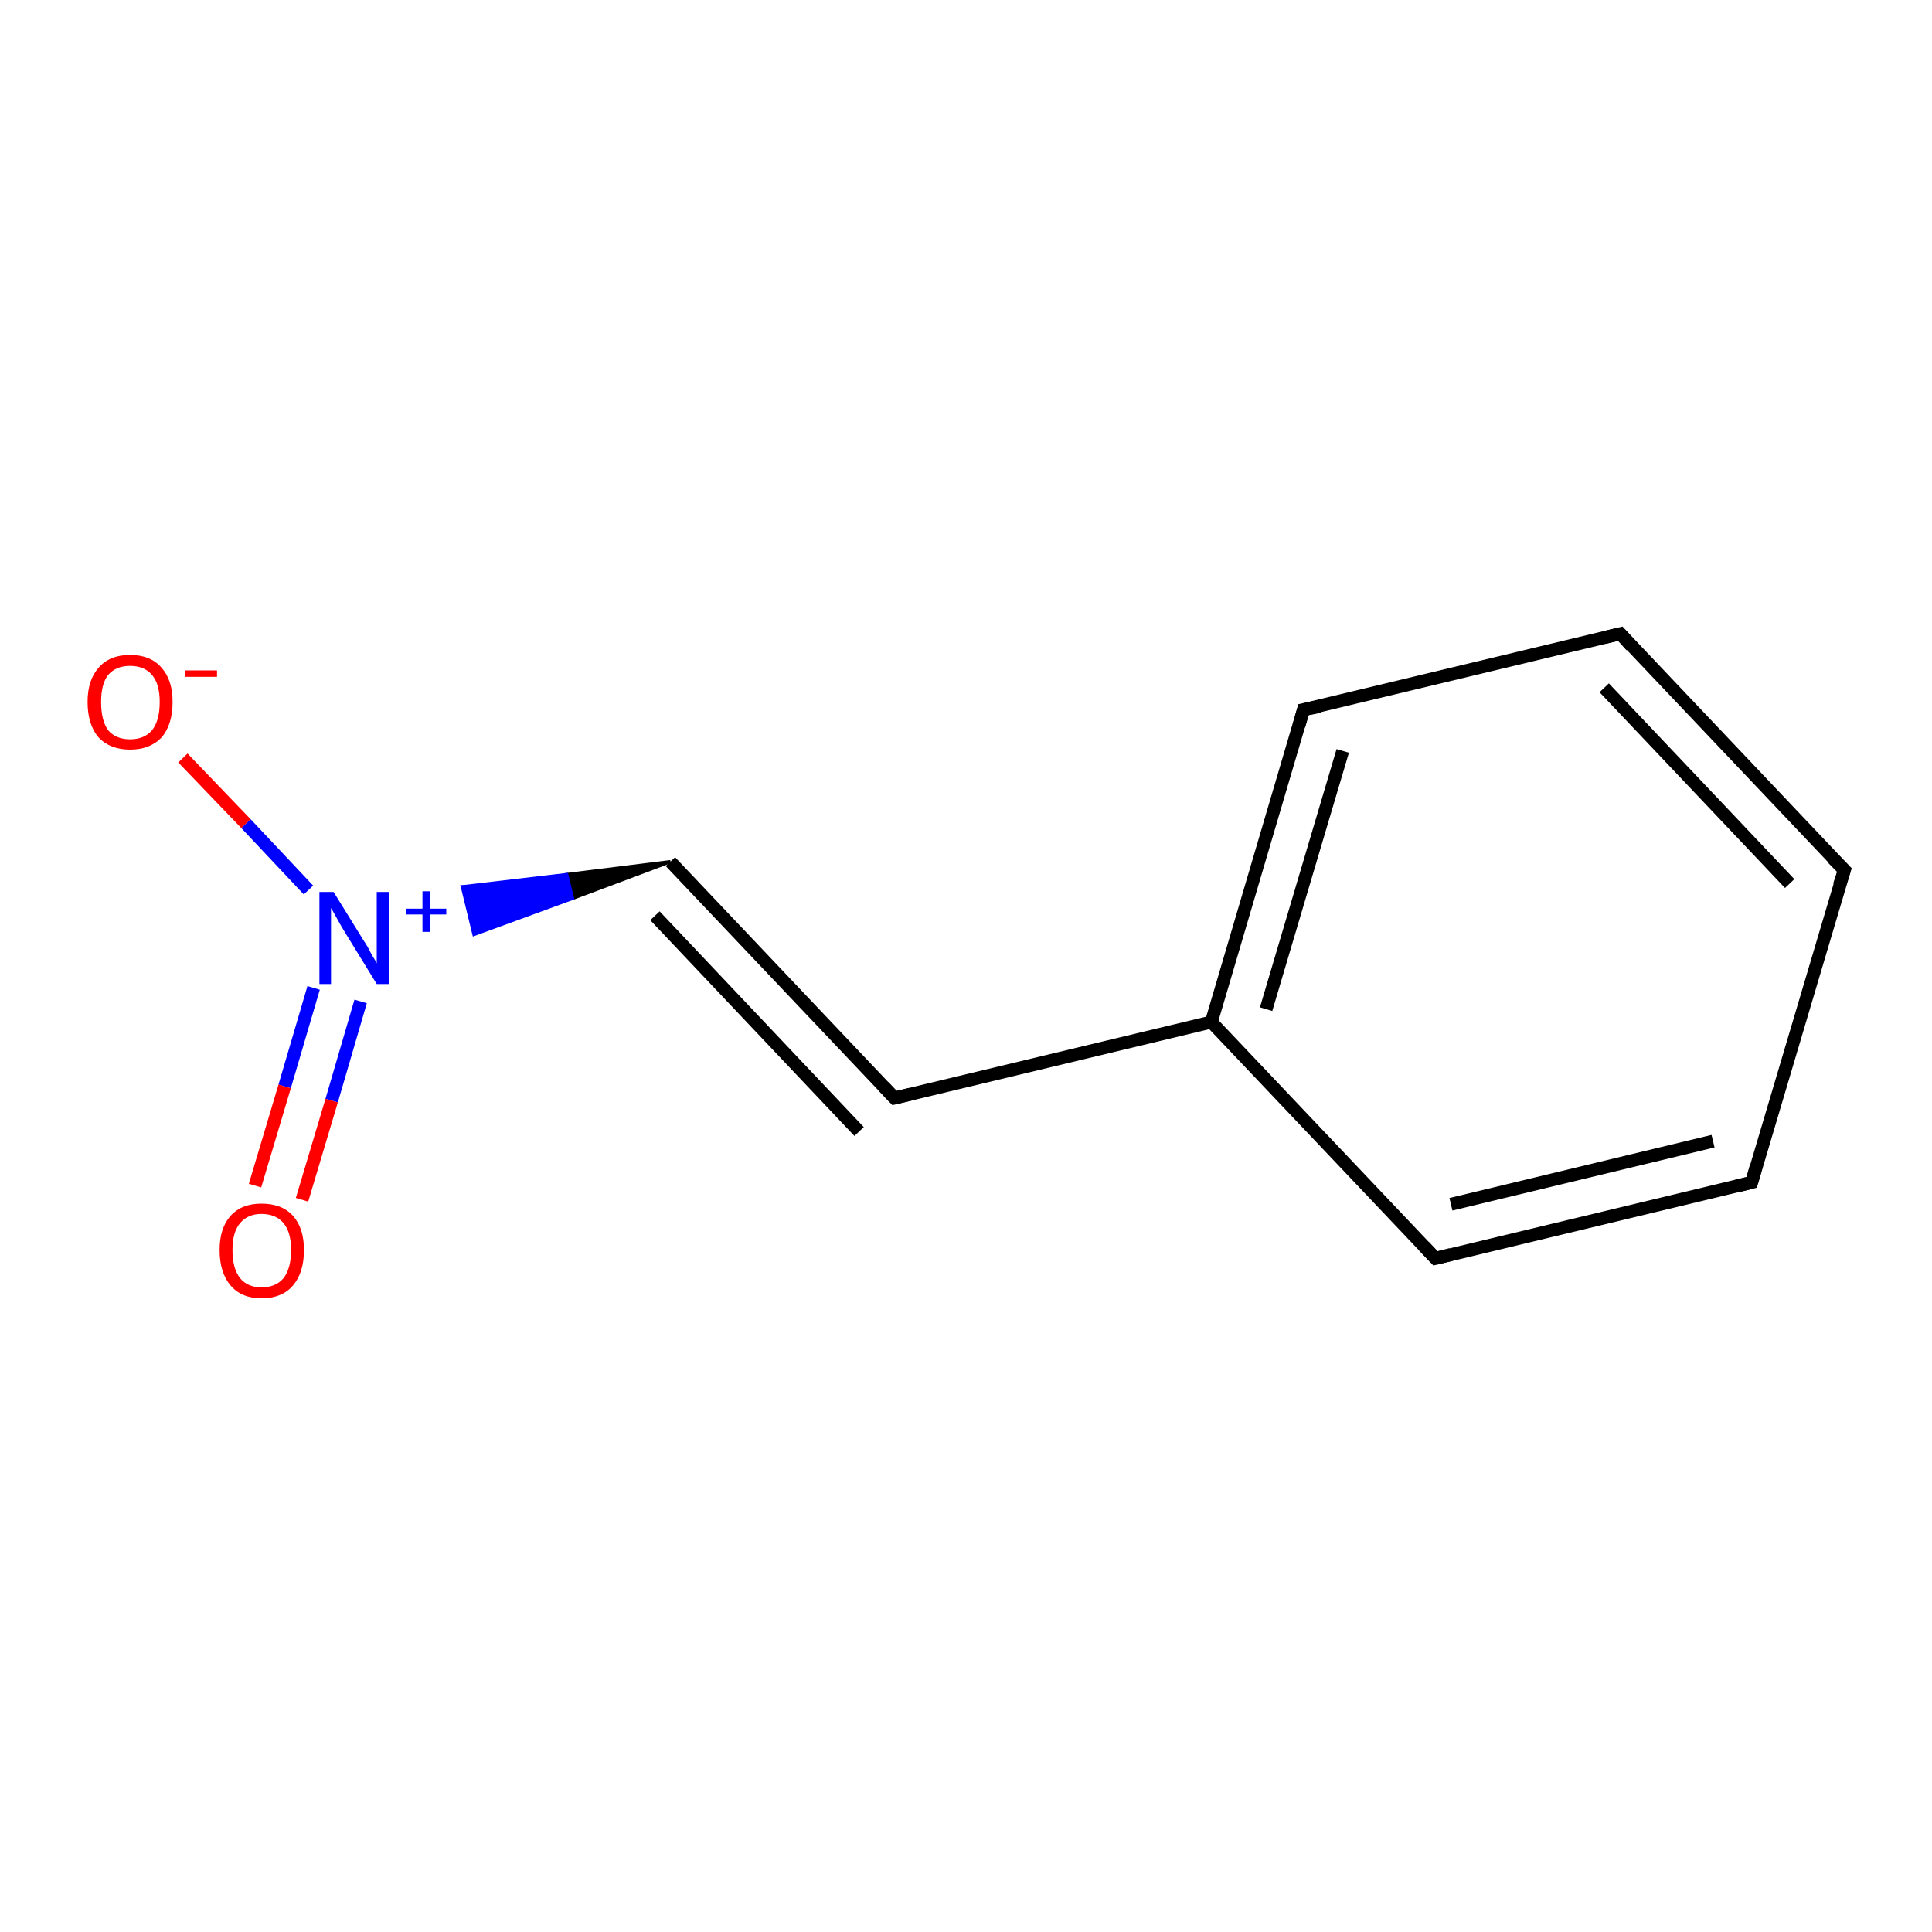 <?xml version='1.0' encoding='iso-8859-1'?>
<svg version='1.1' baseProfile='full'
              xmlns='http://www.w3.org/2000/svg'
                      xmlns:rdkit='http://www.rdkit.org/xml'
                      xmlns:xlink='http://www.w3.org/1999/xlink'
                  xml:space='preserve'
width='300px' height='300px' viewBox='0 0 300 300'>
<!-- END OF HEADER -->
<rect style='opacity:1.0;fill:#FFFFFF;stroke:none' width='300.0' height='300.0' x='0.0' y='0.0'> </rect>
<path class='bond-0 atom-0 atom-1' d='M 28.4,117.7 L 38.2,127.9' style='fill:none;fill-rule:evenodd;stroke:#FF0000;stroke-width:2.0px;stroke-linecap:butt;stroke-linejoin:miter;stroke-opacity:1' />
<path class='bond-0 atom-0 atom-1' d='M 38.2,127.9 L 47.9,138.2' style='fill:none;fill-rule:evenodd;stroke:#0000FF;stroke-width:2.0px;stroke-linecap:butt;stroke-linejoin:miter;stroke-opacity:1' />
<path class='bond-1 atom-2 atom-1' d='M 104.1,133.8 L 88.9,139.5 L 88.0,135.8 Z' style='fill:#000000;fill-rule:evenodd;fill-opacity:1;stroke:#000000;stroke-width:0.5px;stroke-linecap:butt;stroke-linejoin:miter;stroke-opacity:1;' />
<path class='bond-1 atom-2 atom-1' d='M 88.9,139.5 L 71.8,137.7 L 73.6,145.1 Z' style='fill:#0000FF;fill-rule:evenodd;fill-opacity:1;stroke:#0000FF;stroke-width:0.5px;stroke-linecap:butt;stroke-linejoin:miter;stroke-opacity:1;' />
<path class='bond-1 atom-2 atom-1' d='M 88.9,139.5 L 88.0,135.8 L 71.8,137.7 Z' style='fill:#0000FF;fill-rule:evenodd;fill-opacity:1;stroke:#0000FF;stroke-width:0.5px;stroke-linecap:butt;stroke-linejoin:miter;stroke-opacity:1;' />
<path class='bond-2 atom-2 atom-3' d='M 104.1,133.8 L 138.9,170.5' style='fill:none;fill-rule:evenodd;stroke:#000000;stroke-width:2.0px;stroke-linecap:butt;stroke-linejoin:miter;stroke-opacity:1' />
<path class='bond-2 atom-2 atom-3' d='M 101.7,142.2 L 133.4,175.7' style='fill:none;fill-rule:evenodd;stroke:#000000;stroke-width:2.0px;stroke-linecap:butt;stroke-linejoin:miter;stroke-opacity:1' />
<path class='bond-3 atom-3 atom-4' d='M 138.9,170.5 L 188.1,158.7' style='fill:none;fill-rule:evenodd;stroke:#000000;stroke-width:2.0px;stroke-linecap:butt;stroke-linejoin:miter;stroke-opacity:1' />
<path class='bond-4 atom-4 atom-5' d='M 188.1,158.7 L 202.4,110.2' style='fill:none;fill-rule:evenodd;stroke:#000000;stroke-width:2.0px;stroke-linecap:butt;stroke-linejoin:miter;stroke-opacity:1' />
<path class='bond-4 atom-4 atom-5' d='M 196.6,156.7 L 208.5,116.6' style='fill:none;fill-rule:evenodd;stroke:#000000;stroke-width:2.0px;stroke-linecap:butt;stroke-linejoin:miter;stroke-opacity:1' />
<path class='bond-5 atom-5 atom-6' d='M 202.4,110.2 L 251.6,98.4' style='fill:none;fill-rule:evenodd;stroke:#000000;stroke-width:2.0px;stroke-linecap:butt;stroke-linejoin:miter;stroke-opacity:1' />
<path class='bond-6 atom-6 atom-7' d='M 251.6,98.4 L 286.4,135.1' style='fill:none;fill-rule:evenodd;stroke:#000000;stroke-width:2.0px;stroke-linecap:butt;stroke-linejoin:miter;stroke-opacity:1' />
<path class='bond-6 atom-6 atom-7' d='M 249.1,106.8 L 277.9,137.2' style='fill:none;fill-rule:evenodd;stroke:#000000;stroke-width:2.0px;stroke-linecap:butt;stroke-linejoin:miter;stroke-opacity:1' />
<path class='bond-7 atom-7 atom-8' d='M 286.4,135.1 L 272.0,183.6' style='fill:none;fill-rule:evenodd;stroke:#000000;stroke-width:2.0px;stroke-linecap:butt;stroke-linejoin:miter;stroke-opacity:1' />
<path class='bond-8 atom-8 atom-9' d='M 272.0,183.6 L 222.9,195.4' style='fill:none;fill-rule:evenodd;stroke:#000000;stroke-width:2.0px;stroke-linecap:butt;stroke-linejoin:miter;stroke-opacity:1' />
<path class='bond-8 atom-8 atom-9' d='M 266.0,177.2 L 225.3,187.0' style='fill:none;fill-rule:evenodd;stroke:#000000;stroke-width:2.0px;stroke-linecap:butt;stroke-linejoin:miter;stroke-opacity:1' />
<path class='bond-9 atom-1 atom-10' d='M 48.7,153.4 L 44.2,168.7' style='fill:none;fill-rule:evenodd;stroke:#0000FF;stroke-width:2.0px;stroke-linecap:butt;stroke-linejoin:miter;stroke-opacity:1' />
<path class='bond-9 atom-1 atom-10' d='M 44.2,168.7 L 39.6,184.1' style='fill:none;fill-rule:evenodd;stroke:#FF0000;stroke-width:2.0px;stroke-linecap:butt;stroke-linejoin:miter;stroke-opacity:1' />
<path class='bond-9 atom-1 atom-10' d='M 56.0,155.5 L 51.5,170.9' style='fill:none;fill-rule:evenodd;stroke:#0000FF;stroke-width:2.0px;stroke-linecap:butt;stroke-linejoin:miter;stroke-opacity:1' />
<path class='bond-9 atom-1 atom-10' d='M 51.5,170.9 L 46.9,186.3' style='fill:none;fill-rule:evenodd;stroke:#FF0000;stroke-width:2.0px;stroke-linecap:butt;stroke-linejoin:miter;stroke-opacity:1' />
<path class='bond-10 atom-9 atom-4' d='M 222.9,195.4 L 188.1,158.7' style='fill:none;fill-rule:evenodd;stroke:#000000;stroke-width:2.0px;stroke-linecap:butt;stroke-linejoin:miter;stroke-opacity:1' />
<path d='M 137.2,168.7 L 138.9,170.5 L 141.4,169.9' style='fill:none;stroke:#000000;stroke-width:2.0px;stroke-linecap:butt;stroke-linejoin:miter;stroke-opacity:1;' />
<path d='M 201.7,112.7 L 202.4,110.2 L 204.9,109.7' style='fill:none;stroke:#000000;stroke-width:2.0px;stroke-linecap:butt;stroke-linejoin:miter;stroke-opacity:1;' />
<path d='M 249.1,99.0 L 251.6,98.4 L 253.3,100.3' style='fill:none;stroke:#000000;stroke-width:2.0px;stroke-linecap:butt;stroke-linejoin:miter;stroke-opacity:1;' />
<path d='M 284.6,133.3 L 286.4,135.1 L 285.6,137.5' style='fill:none;stroke:#000000;stroke-width:2.0px;stroke-linecap:butt;stroke-linejoin:miter;stroke-opacity:1;' />
<path d='M 272.7,181.1 L 272.0,183.6 L 269.6,184.2' style='fill:none;stroke:#000000;stroke-width:2.0px;stroke-linecap:butt;stroke-linejoin:miter;stroke-opacity:1;' />
<path d='M 225.3,194.8 L 222.9,195.4 L 221.1,193.5' style='fill:none;stroke:#000000;stroke-width:2.0px;stroke-linecap:butt;stroke-linejoin:miter;stroke-opacity:1;' />
<path class='atom-0' d='M 13.6 109.0
Q 13.6 105.6, 15.3 103.7
Q 17.0 101.7, 20.2 101.7
Q 23.4 101.7, 25.1 103.7
Q 26.8 105.6, 26.8 109.0
Q 26.8 112.5, 25.1 114.5
Q 23.3 116.4, 20.2 116.4
Q 17.1 116.4, 15.3 114.5
Q 13.6 112.5, 13.6 109.0
M 20.2 114.8
Q 22.4 114.8, 23.6 113.4
Q 24.8 111.9, 24.8 109.0
Q 24.8 106.2, 23.6 104.8
Q 22.4 103.4, 20.2 103.4
Q 18.0 103.4, 16.8 104.8
Q 15.7 106.2, 15.7 109.0
Q 15.7 111.9, 16.8 113.4
Q 18.0 114.8, 20.2 114.8
' fill='#FF0000'/>
<path class='atom-0' d='M 28.8 104.1
L 33.7 104.1
L 33.7 105.1
L 28.8 105.1
L 28.8 104.1
' fill='#FF0000'/>
<path class='atom-1' d='M 51.8 138.5
L 56.5 146.1
Q 57.0 146.8, 57.7 148.2
Q 58.5 149.5, 58.5 149.6
L 58.5 138.5
L 60.4 138.5
L 60.4 152.8
L 58.5 152.8
L 53.4 144.5
Q 52.8 143.5, 52.2 142.4
Q 51.6 141.3, 51.4 141.0
L 51.4 152.8
L 49.6 152.8
L 49.6 138.5
L 51.8 138.5
' fill='#0000FF'/>
<path class='atom-1' d='M 63.1 141.1
L 65.6 141.1
L 65.6 138.4
L 66.8 138.4
L 66.8 141.1
L 69.3 141.1
L 69.3 142.0
L 66.8 142.0
L 66.8 144.7
L 65.6 144.7
L 65.6 142.0
L 63.1 142.0
L 63.1 141.1
' fill='#0000FF'/>
<path class='atom-10' d='M 34.1 194.1
Q 34.1 190.7, 35.8 188.8
Q 37.5 186.9, 40.6 186.9
Q 43.8 186.9, 45.5 188.8
Q 47.2 190.7, 47.2 194.1
Q 47.2 197.6, 45.5 199.6
Q 43.8 201.6, 40.6 201.6
Q 37.5 201.6, 35.8 199.6
Q 34.1 197.6, 34.1 194.1
M 40.6 199.9
Q 42.8 199.9, 44.0 198.5
Q 45.2 197.0, 45.2 194.1
Q 45.2 191.3, 44.0 189.9
Q 42.8 188.5, 40.6 188.5
Q 38.5 188.5, 37.3 189.9
Q 36.1 191.3, 36.1 194.1
Q 36.1 197.0, 37.3 198.5
Q 38.5 199.9, 40.6 199.9
' fill='#FF0000'/>
</svg>
